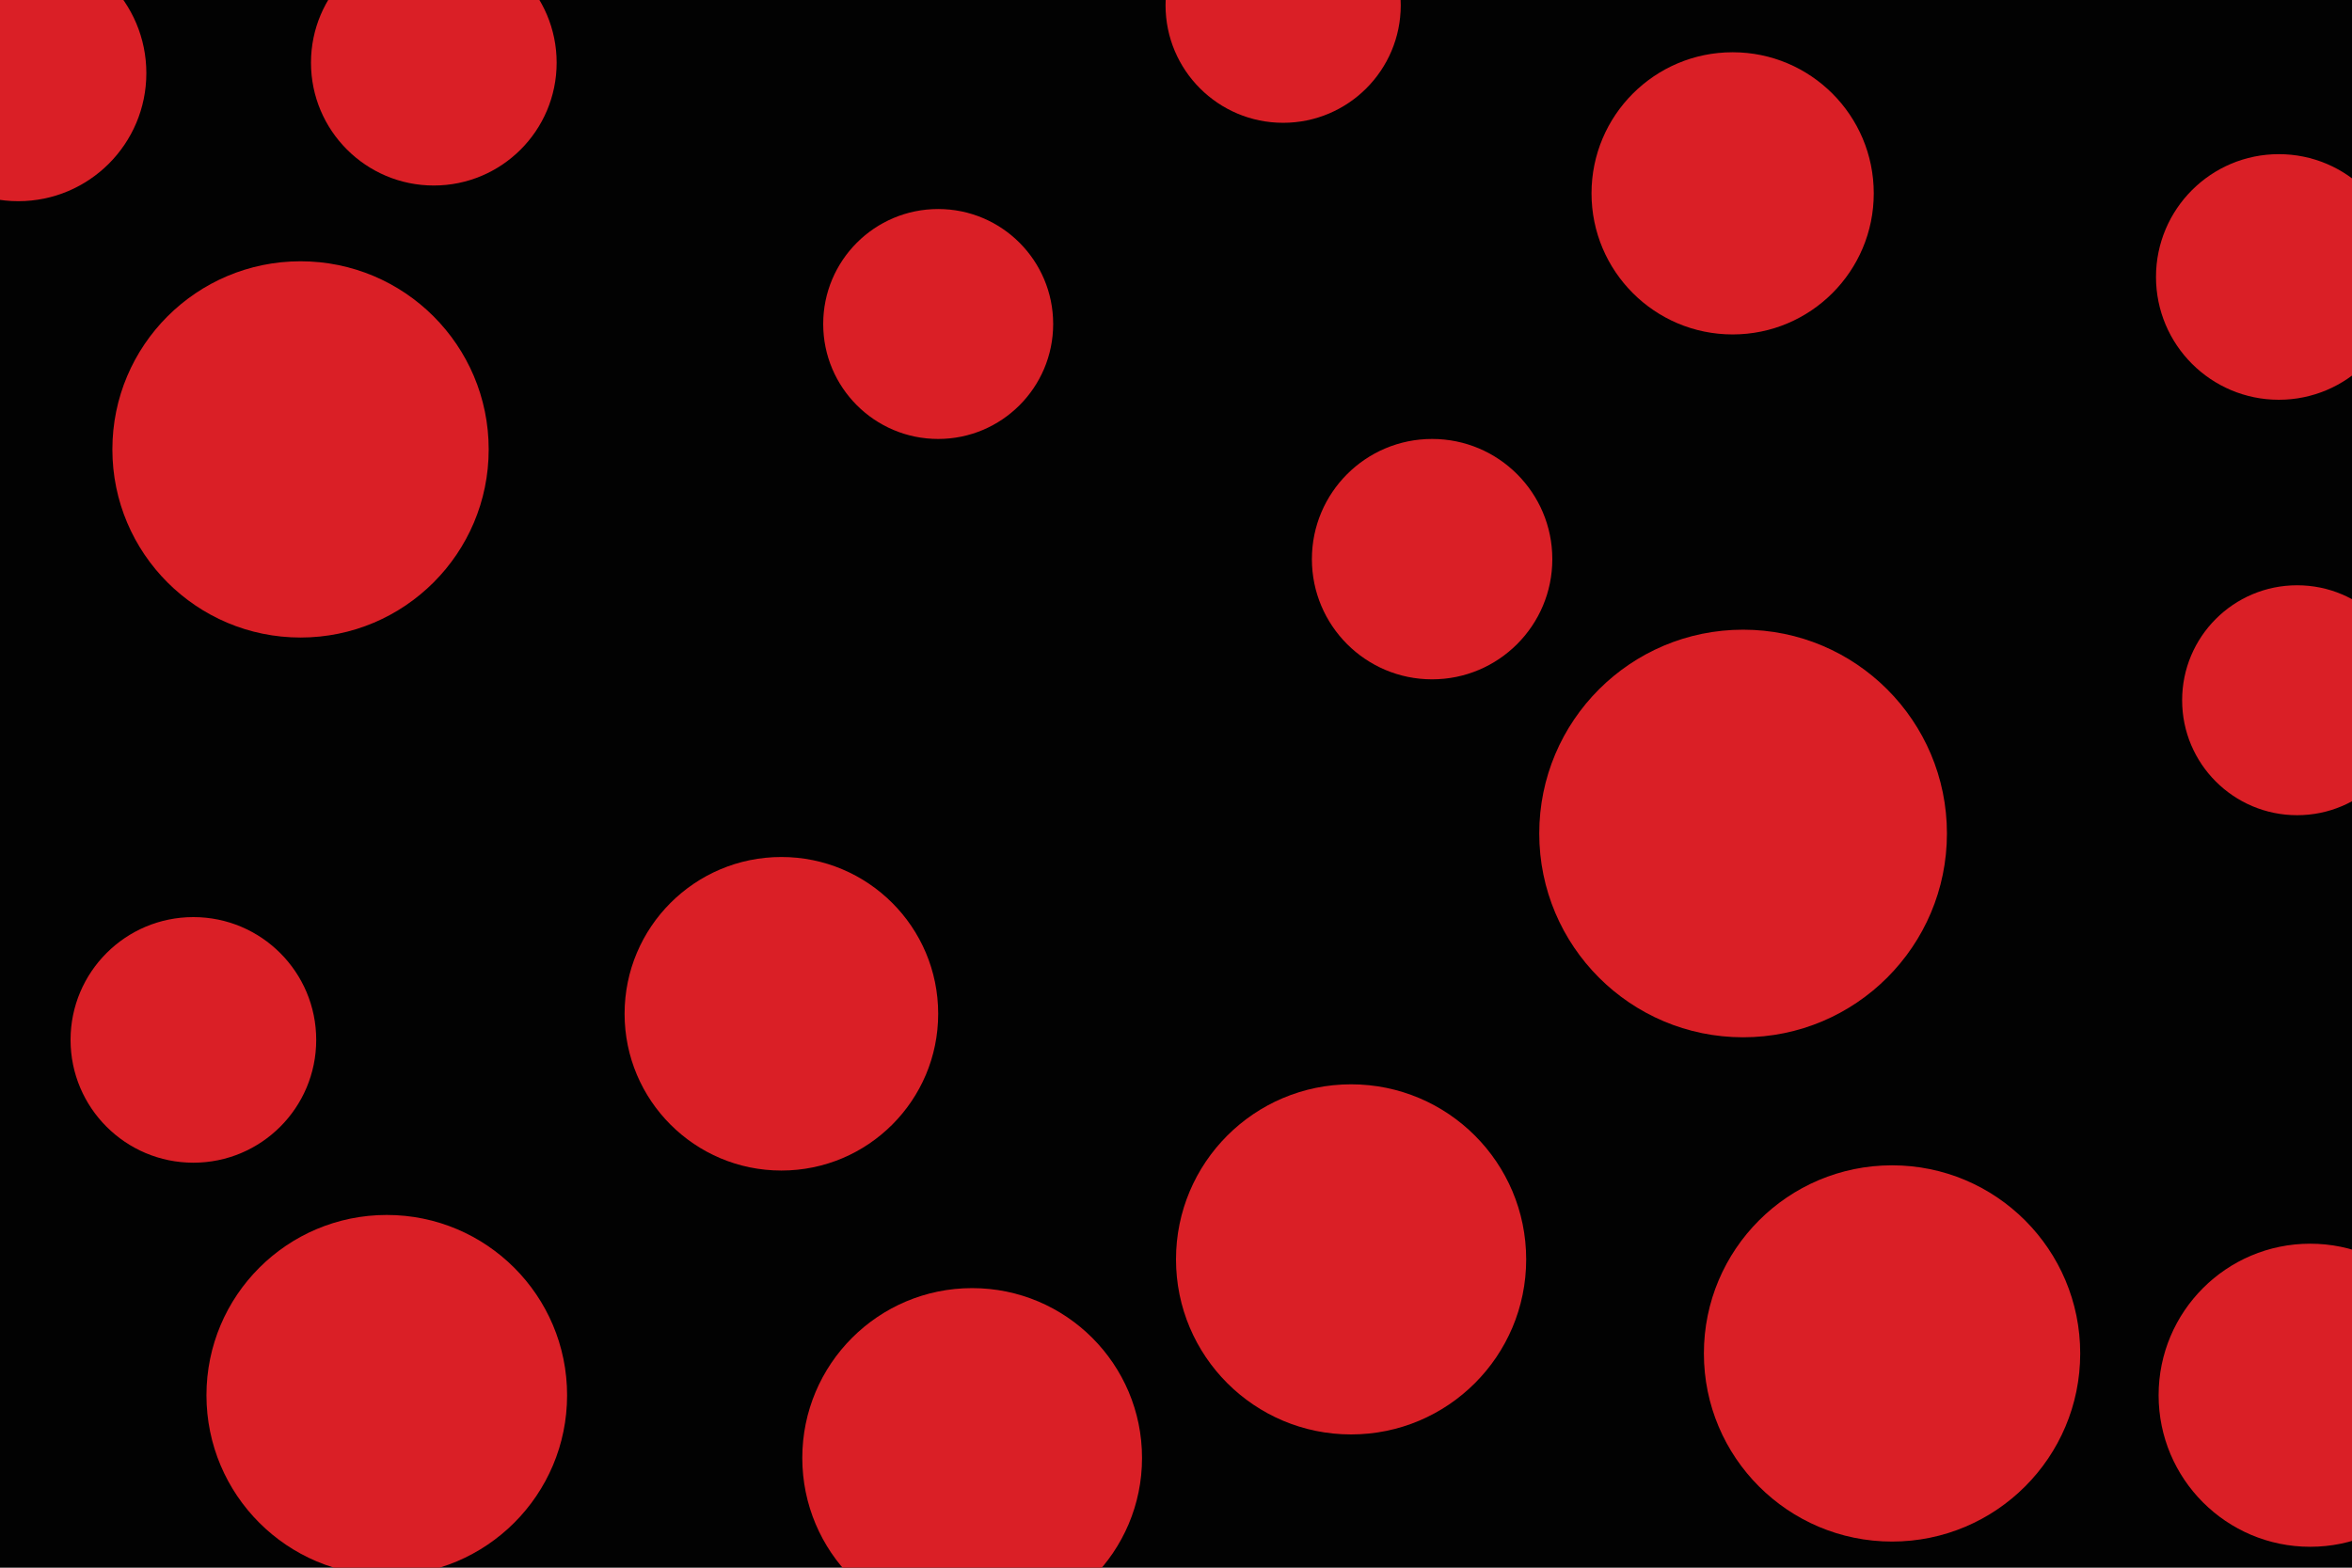 <svg id="visual" viewBox="0 0 900 600" width="900" height="600" xmlns="http://www.w3.org/2000/svg" xmlns:xlink="http://www.w3.org/1999/xlink" version="1.1"><rect x="0" y="0" width="900" height="600" fill="#020202"></rect><g fill="#da1f26"><circle r="78" cx="667" cy="319"></circle><circle r="44" cx="879" cy="268"></circle><circle r="72" cx="724" cy="518"></circle><circle r="60" cx="299" cy="388"></circle><circle r="72" cx="115" cy="172"></circle><circle r="44" cx="359" cy="124"></circle><circle r="54" cx="663" cy="74"></circle><circle r="69" cx="148" cy="534"></circle><circle r="67" cx="517" cy="482"></circle><circle r="58" cx="884" cy="534"></circle><circle r="46" cx="548" cy="214"></circle><circle r="65" cx="372" cy="558"></circle><circle r="47" cx="74" cy="398"></circle><circle r="49" cx="7" cy="28"></circle><circle r="47" cx="166" cy="24"></circle><circle r="47" cx="872" cy="106"></circle><circle r="45" cx="491" cy="2"></circle></g></svg>